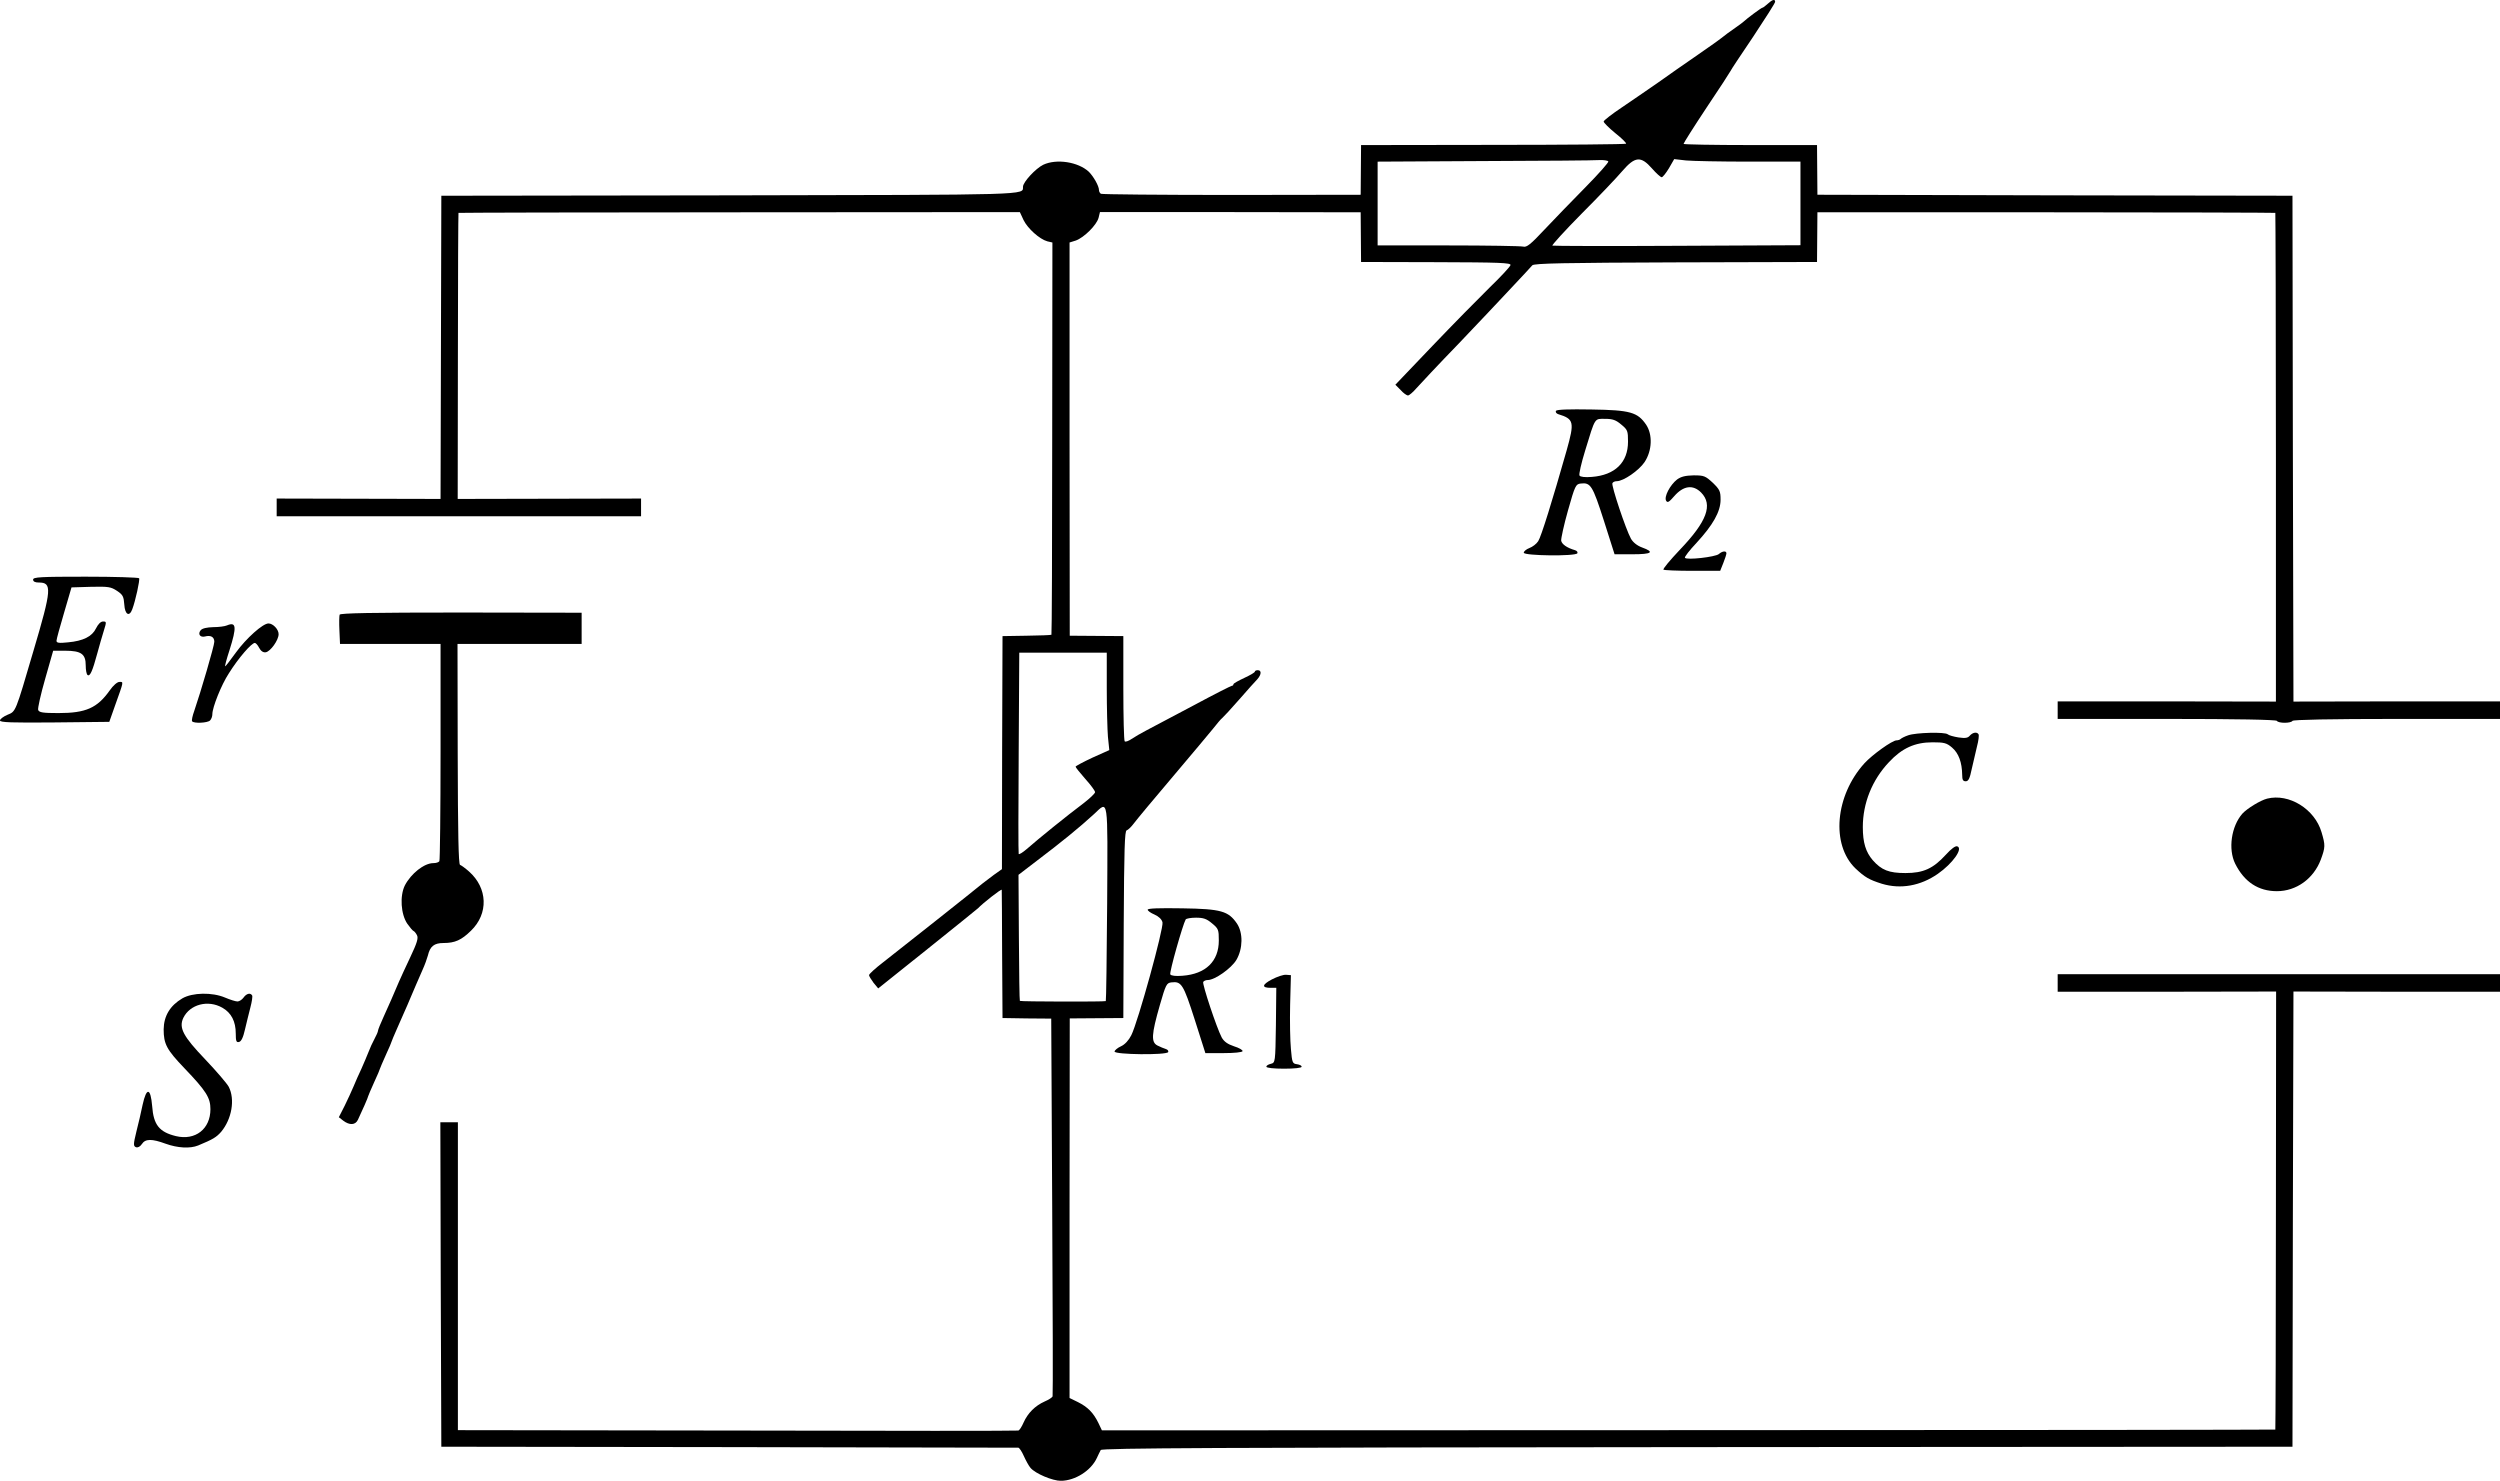 <?xml version="1.0" standalone="no"?>
<!DOCTYPE svg PUBLIC "-//W3C//DTD SVG 20010904//EN"
 "http://www.w3.org/TR/2001/REC-SVG-20010904/DTD/svg10.dtd">
<svg version="1.0" xmlns="http://www.w3.org/2000/svg"
 width="1282.99pt" height="759.918pt" viewBox="0 0 1282.99 759.918"
 preserveAspectRatio="xMidYMid meet">
<g transform="translate(-105.01,863.95) scale(0.1,-0.1)"
fill="#000000" stroke="none">
<g>
<path d="M10122 8620 c-12 -11 -24 -20 -27 -20 -6 0 -83 -58 -95 -70 -3 -3
-21 -17 -40 -30 -19 -14 -39 -28 -45 -32 -36 -29 -95 -71 -171 -123 -48 -33
-130 -90 -183 -128 -53 -37 -138 -95 -188 -129 -51 -34 -93 -67 -93 -72 0 -6
27 -33 60 -60 34 -27 58 -51 55 -54 -3 -3 -310 -6 -683 -6 l-677 -1 -1 -128
-1 -127 -662 -1 c-364 0 -666 3 -671 6 -6 4 -10 12 -10 19 0 21 -28 70 -52 94
-55 51 -166 68 -234 36 -39 -19 -104 -89 -104 -113 -1 -43 55 -41 -1501 -44
l-1484 -2 -2 -778 -2 -778 -421 1 -420 1 0 -46 0 -45 935 0 935 0 0 45 0 46
-470 -1 -471 -1 1 732 c0 403 2 734 3 736 2 1 651 3 1442 3 l1439 1 19 -41
c21 -43 82 -98 122 -109 l26 -6 -1 -1005 c0 -552 -2 -1006 -4 -1008 -3 -2 -60
-4 -128 -5 l-123 -2 -2 -598 -1 -598 -41 -29 c-22 -17 -48 -36 -58 -44 -38
-32 -445 -354 -512 -406 -39 -30 -71 -59 -71 -65 0 -5 11 -23 23 -39 l24 -29
254 203 c140 112 256 206 259 209 21 23 120 101 121 94 0 -4 2 -154 2 -333 l2
-325 125 -2 125 -1 5 -964 c3 -529 4 -968 2 -974 -1 -6 -20 -18 -41 -27 -49
-22 -86 -59 -108 -108 -9 -21 -21 -40 -27 -41 -6 -2 -656 -2 -1443 0 l-1433 2
0 790 0 790 -45 0 -45 0 2 -832 3 -833 1475 -2 c811 -2 1480 -3 1486 -3 5 0
18 -19 28 -42 11 -24 26 -52 35 -62 25 -29 112 -66 156 -66 73 1 154 52 184
117 7 15 16 34 20 41 5 10 593 13 3061 15 l3055 2 2 1168 3 1168 530 -1 530 0
0 45 0 45 -1135 0 -1135 0 0 -45 0 -45 560 0 561 1 -1 -1122 c0 -618 -2 -1124
-3 -1126 -2 -1 -1358 -3 -3013 -3 l-3009 -1 -18 38 c-26 53 -55 82 -105 107
l-43 21 0 974 1 974 137 1 138 1 2 480 c2 385 5 481 15 483 7 2 24 18 38 37
14 19 104 127 200 240 96 114 190 225 208 248 18 23 38 47 45 52 7 6 46 48 87
95 41 47 83 94 93 104 21 24 22 46 2 46 -8 0 -15 -3 -15 -7 0 -5 -25 -19 -55
-33 -30 -14 -55 -28 -55 -32 0 -5 -4 -8 -8 -8 -4 0 -93 -45 -197 -101 -105
-55 -212 -112 -240 -127 -27 -14 -63 -35 -78 -45 -16 -11 -31 -16 -35 -12 -4
4 -7 127 -7 273 l0 267 -138 1 -137 1 -1 1009 0 1009 32 10 c42 15 107 79 117
117 l7 29 669 0 669 -1 1 -127 1 -128 385 -1 c324 -1 385 -3 382 -15 -2 -8
-49 -59 -106 -114 -56 -55 -189 -190 -294 -300 l-191 -200 27 -27 c14 -16 31
-28 38 -28 6 0 26 17 44 38 18 20 114 123 215 227 100 105 223 235 274 290 52
55 99 106 105 113 10 10 163 13 737 15 l724 2 1 128 1 127 1173 0 c646 0 1175
-2 1177 -3 1 -2 3 -567 3 -1256 l0 -1252 -560 1 -560 0 0 -45 0 -45 559 0
c363 0 562 -4 566 -10 8 -13 72 -13 80 0 4 6 193 10 536 10 l529 0 0 45 0 45
-530 0 -530 -1 -3 1298 -2 1298 -1219 2 -1219 3 -1 127 -1 128 -342 0 c-189 0
-343 3 -343 6 0 4 53 88 118 186 66 98 121 183 123 188 2 6 55 85 117 177 61
92 112 172 112 178 0 16 -14 12 -38 -10z m-818 -809 c3 -4 -50 -64 -117 -132
-67 -68 -162 -166 -210 -217 -72 -77 -92 -93 -110 -88 -12 3 -185 6 -384 6
l-363 0 0 215 0 215 548 3 c301 1 566 3 589 5 23 1 44 -2 47 -7z m224 -36 c22
-25 44 -45 50 -45 5 0 22 21 37 46 l27 47 61 -7 c33 -3 179 -6 323 -6 l264 0
0 -214 0 -215 -632 -3 c-348 -2 -637 -1 -641 1 -5 1 63 76 151 165 88 88 182
187 208 218 65 75 95 78 152 13z m-2798 -2667 c0 -101 3 -213 6 -250 l7 -68
-87 -39 c-47 -22 -86 -43 -86 -46 0 -4 23 -32 50 -63 28 -31 50 -61 50 -68 0
-6 -26 -31 -57 -55 -93 -70 -230 -181 -294 -237 -21 -18 -39 -29 -41 -25 -2 4
-2 239 0 521 l3 512 225 0 224 0 0 -182z m2 -1105 c-2 -274 -5 -499 -7 -501
-4 -4 -438 -3 -441 1 -2 1 -4 148 -5 325 l-2 322 94 72 c127 96 220 172 294
240 74 69 70 97 67 -459z"/>
</g>
<g>
<path d="M9035 6531 c-3 -6 2 -14 12 -17 81 -25 84 -40 43 -186 -73 -257 -131
-444 -146 -466 -9 -14 -29 -29 -45 -35 -16 -6 -29 -17 -29 -24 0 -16 265 -19
275 -3 3 6 -2 13 -12 16 -42 12 -68 31 -71 49 -1 11 14 81 35 155 36 128 40
135 65 138 51 6 61 -9 119 -190 l55 -173 92 0 c100 0 115 11 49 35 -25 9 -46
26 -57 45 -26 47 -102 274 -95 285 3 6 13 10 22 10 35 0 114 55 143 98 39 59
42 141 8 192 -44 64 -81 75 -280 78 -117 2 -178 0 -183 -7z m335 -70 c33 -27
35 -33 35 -88 0 -107 -67 -172 -186 -181 -34 -3 -59 0 -63 7 -4 6 9 63 29 128
53 174 47 163 103 163 38 0 55 -6 82 -29z"/>
</g>
<g>
<path d="M9657 6179 c-36 -28 -69 -90 -56 -110 7 -11 15 -6 41 24 47 54 96 61
138 19 62 -63 30 -149 -110 -295 -49 -52 -87 -97 -83 -101 3 -3 70 -6 149 -6
l142 0 16 40 c9 22 16 45 16 50 0 14 -21 12 -39 -4 -18 -15 -166 -32 -174 -19
-3 4 24 39 59 76 85 92 124 161 124 222 0 43 -4 52 -40 87 -38 35 -45 38 -98
38 -42 -1 -64 -6 -85 -21z"/>
</g>
<g>
<path d="M1220 5665 c0 -10 10 -15 29 -15 69 0 67 -33 -27 -350 -94 -320 -90
-311 -134 -329 -21 -9 -38 -22 -38 -29 0 -10 60 -12 281 -10 l280 3 30 85 c45
126 44 120 22 120 -11 0 -32 -18 -50 -44 -64 -90 -122 -116 -263 -116 -80 0
-99 3 -104 16 -3 8 13 80 36 160 l41 144 61 0 c83 0 106 -17 106 -75 0 -24 4
-47 10 -50 12 -8 25 21 49 110 10 39 26 91 34 118 14 45 14 47 -4 47 -12 0
-25 -13 -36 -35 -20 -42 -66 -65 -144 -72 -46 -5 -59 -3 -59 8 0 8 18 73 39
144 l38 130 100 3 c90 2 102 0 134 -21 30 -20 34 -29 37 -70 3 -52 26 -65 41
-24 16 42 40 151 35 159 -3 4 -126 8 -275 8 -232 0 -269 -2 -269 -15z"/>
</g>
<g>
<path d="M2793 5485 c-2 -7 -3 -43 -1 -81 l3 -69 258 0 258 0 0 -553 c0 -304
-3 -557 -6 -562 -4 -6 -17 -10 -31 -10 -47 0 -114 -53 -146 -114 -27 -54 -21
-149 13 -198 13 -18 27 -35 31 -36 5 -2 13 -12 18 -22 8 -15 0 -40 -34 -112
-24 -51 -51 -109 -59 -128 -29 -69 -50 -116 -78 -178 -16 -35 -29 -67 -29 -72
0 -5 -8 -24 -18 -42 -10 -18 -24 -49 -31 -68 -7 -19 -24 -57 -36 -85 -13 -27
-31 -68 -40 -90 -9 -22 -30 -67 -46 -100 l-30 -59 23 -18 c32 -24 62 -23 75 5
22 46 53 117 53 122 0 2 14 34 30 70 17 36 30 68 30 70 0 2 14 34 30 70 17 36
30 68 30 70 0 2 12 30 26 62 14 32 32 73 40 91 8 17 21 48 29 67 8 19 21 50
29 68 7 17 23 53 34 78 12 26 24 60 28 75 11 47 32 64 80 64 59 0 92 15 141
63 91 88 86 219 -10 304 -19 17 -40 32 -46 34 -8 3 -11 164 -12 569 l-1 565
319 0 318 0 0 80 0 80 -619 1 c-460 0 -619 -3 -623 -11z"/>
</g>
<g>
<path d="M2215 5430 c-11 -5 -43 -9 -71 -9 -32 -1 -56 -6 -64 -16 -16 -19 -3
-38 22 -32 29 8 48 -2 48 -27 0 -20 -70 -259 -103 -355 -9 -25 -14 -48 -11
-53 8 -12 79 -9 92 4 7 7 12 21 12 33 0 34 46 150 84 208 50 80 117 157 134
157 5 0 15 -11 22 -25 9 -17 21 -25 34 -23 24 4 66 62 66 93 0 25 -29 55 -52
55 -29 0 -114 -76 -167 -149 -28 -39 -53 -71 -55 -71 -3 0 7 37 22 83 38 120
35 147 -13 127z"/>
</g>
<g>
<path d="M10843 4866 c-18 -6 -35 -15 -39 -19 -4 -4 -14 -7 -21 -7 -22 0 -125
-74 -165 -118 -150 -166 -172 -417 -46 -539 49 -46 70 -58 136 -79 96 -29 198
-11 287 51 76 53 131 130 100 141 -9 4 -31 -12 -59 -43 -65 -71 -115 -94 -207
-94 -85 0 -123 15 -168 66 -36 42 -51 90 -51 170 0 123 48 242 134 333 67 72
133 102 224 102 59 0 72 -3 100 -27 34 -29 51 -76 52 -140 0 -25 4 -33 18 -33
14 0 21 14 31 63 8 34 20 86 27 116 8 29 11 58 8 62 -8 14 -30 10 -45 -7 -10
-12 -23 -14 -58 -9 -25 4 -50 11 -55 16 -14 13 -164 9 -203 -5z"/>
</g>
<g>
<path d="M12685 4541 c-35 -9 -102 -50 -127 -77 -57 -65 -74 -182 -37 -257 47
-94 119 -141 214 -141 100 0 188 64 225 161 24 65 24 75 4 142 -35 119 -167
200 -279 172z"/>
</g>
<g>
<path d="M6940 3971 c0 -6 16 -17 35 -25 22 -10 37 -24 41 -40 7 -29 -126
-512 -160 -579 -13 -26 -33 -48 -53 -57 -18 -8 -33 -21 -33 -27 0 -16 265 -19
275 -3 3 6 -2 13 -12 16 -10 3 -29 11 -43 18 -33 17 -31 56 12 206 31 108 35
115 60 118 51 6 61 -9 119 -190 l55 -173 94 0 c53 0 95 4 97 10 1 6 -18 17
-44 25 -33 11 -51 24 -63 45 -26 49 -101 275 -95 285 3 6 14 10 23 10 37 0
121 60 147 103 34 58 35 139 3 187 -44 64 -81 75 -280 78 -120 2 -178 0 -178
-7z m330 -70 c33 -27 35 -33 35 -88 0 -107 -67 -172 -186 -181 -35 -3 -59 0
-63 7 -6 9 64 256 79 282 4 5 27 9 53 9 38 0 55 -6 82 -29z"/>
</g>
<g>
<path d="M7577 3613 c-51 -27 -53 -43 -6 -43 l29 0 -2 -192 c-3 -191 -3 -192
-26 -198 -13 -3 -23 -9 -23 -15 1 -6 38 -10 91 -10 53 0 90 4 90 10 0 6 -10
11 -24 13 -23 3 -25 8 -31 78 -4 41 -6 143 -4 227 l4 152 -25 2 c-14 1 -46
-10 -73 -24z"/>
</g>
<g>
<path d="M1986 3516 c-63 -37 -95 -90 -96 -159 0 -75 15 -104 106 -199 113
-118 134 -152 134 -211 0 -101 -77 -162 -177 -138 -86 21 -115 58 -122 154 -8
95 -29 98 -49 7 -7 -36 -22 -98 -32 -138 -16 -66 -16 -74 -2 -80 10 -3 21 3
30 16 18 28 51 28 122 2 61 -22 125 -26 167 -9 77 32 93 42 118 70 55 66 72
167 39 231 -9 17 -63 80 -120 140 -115 120 -137 163 -113 214 34 69 126 94
200 52 46 -26 69 -70 69 -133 0 -38 3 -46 16 -43 12 2 22 23 31 63 8 33 20 84
28 114 8 30 12 58 9 62 -9 15 -29 10 -44 -11 -8 -11 -22 -20 -31 -20 -10 0
-38 9 -64 20 -66 28 -167 26 -219 -4z"/>
</g>
</g>
</svg>

